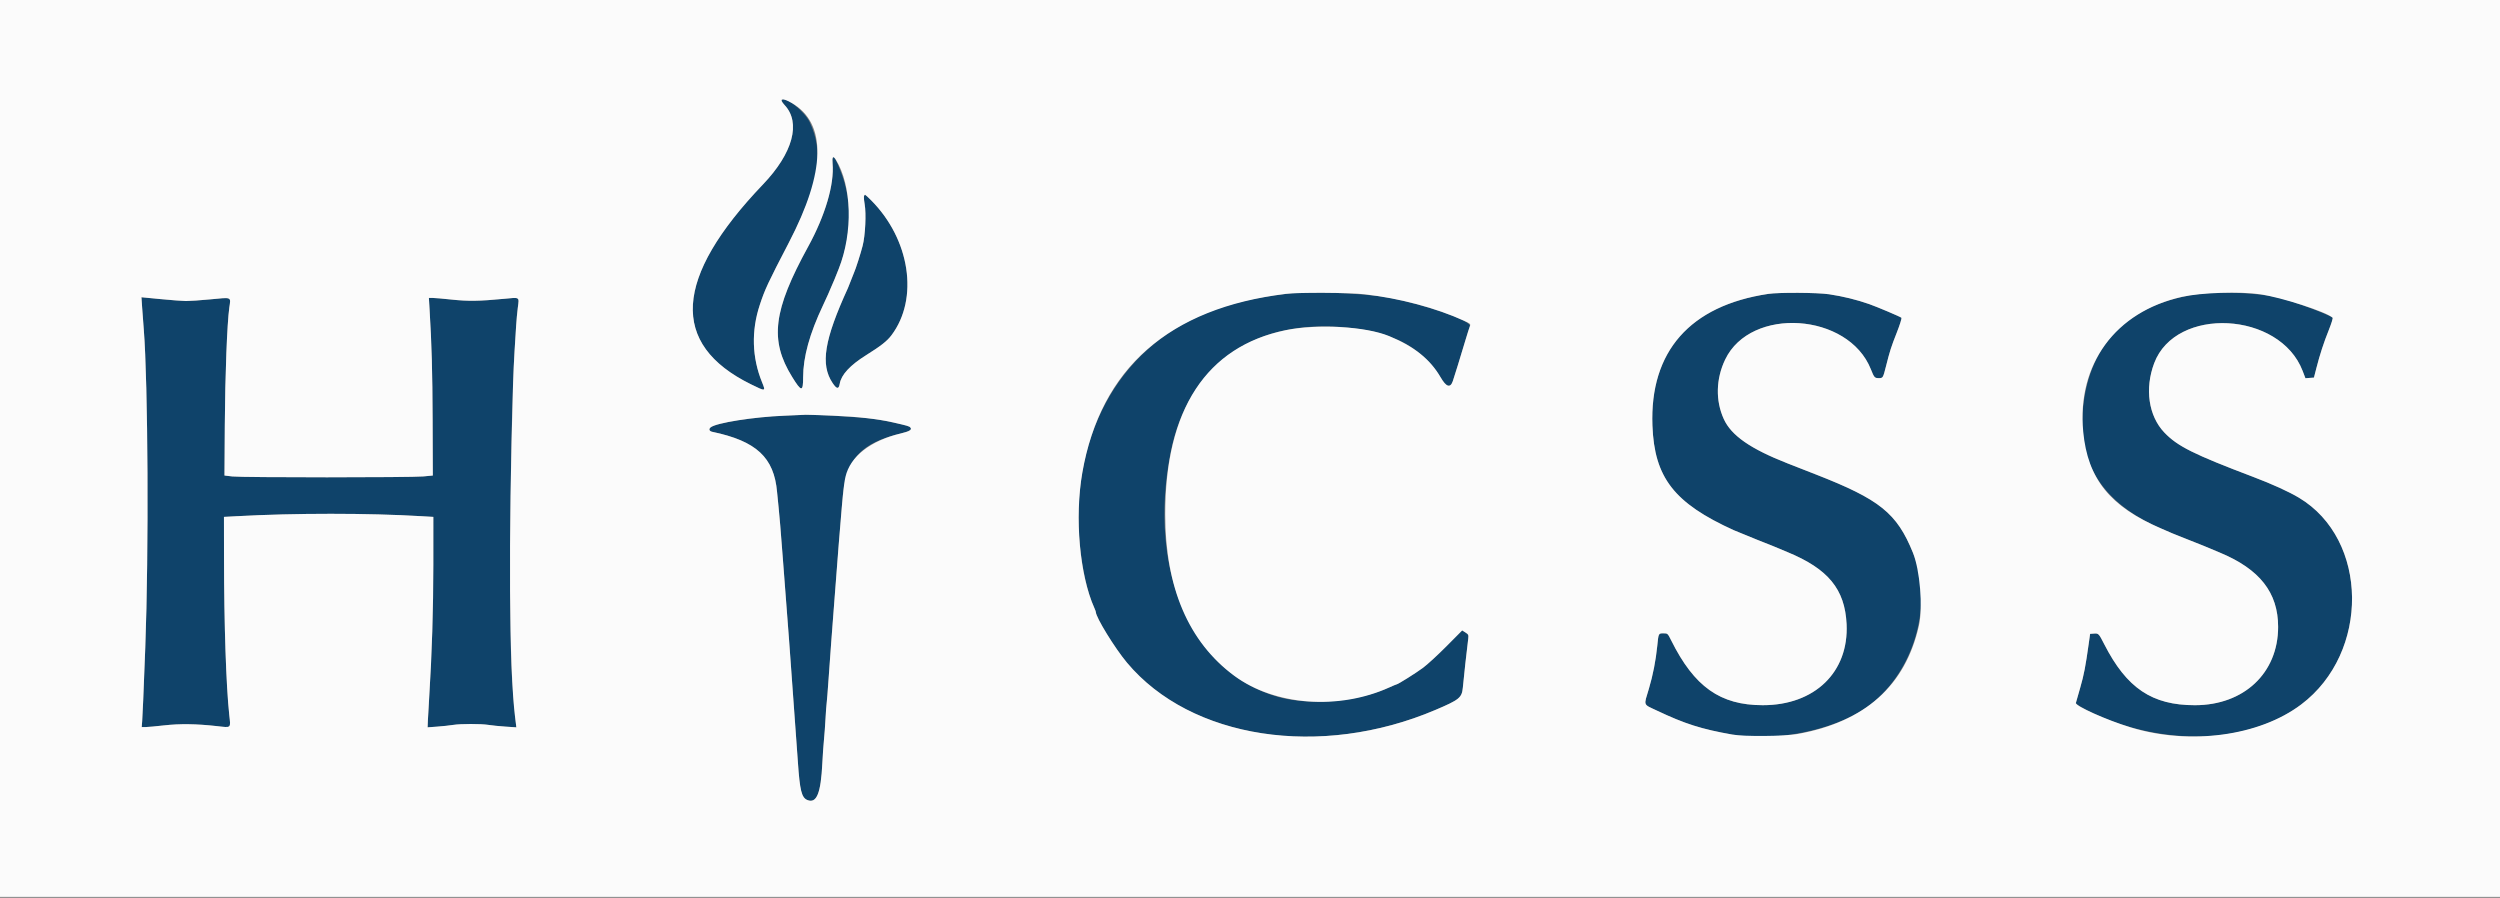 <svg id="svg" version="1.1" xmlns="http://www.w3.org/2000/svg" xmlns:xlink="http://www.w3.org/1999/xlink" width="400" height="143.655" viewBox="0, 0, 400,143.655"><rect x="0" y="0" width="400" height="143.655" fill="#808080" stroke="none"/><g id="svgg"><path id="path0" d="M125.078 16.008 C 125.014 16.113,125.217 16.468,125.534 16.807 C 128.187 19.631,126.862 24.503,122.083 29.500 C 107.775 44.460,107.131 55.077,120.143 61.484 C 122.529 62.659,122.536 62.658,121.919 61.140 C 120.317 57.198,120.192 52.953,121.556 48.813 C 122.388 46.286,122.845 45.306,126.210 38.833 C 131.007 29.606,131.897 24.489,129.561 19.552 C 128.721 17.775,125.540 15.261,125.078 16.008 M133.210 26.154 C 133.511 29.469,132.043 34.470,129.302 39.465 C 123.694 49.688,123.109 54.433,126.736 60.296 C 128.242 62.731,128.499 62.741,128.501 60.365 C 128.504 57.127,129.543 53.365,131.681 48.855 C 132.131 47.904,132.500 47.103,132.500 47.075 C 132.500 47.046,132.712 46.549,132.972 45.970 C 133.391 45.032,133.562 44.620,134.201 43.000 C 136.249 37.803,136.403 32.486,134.642 27.750 C 133.587 24.912,133.042 24.304,133.210 26.154 M138.246 31.340 C 138.187 31.435,138.231 32.030,138.344 32.661 C 138.616 34.185,138.446 37.680,138.020 39.333 C 137.686 40.628,136.927 43.001,136.661 43.583 C 136.578 43.767,136.355 44.329,136.167 44.833 C 135.978 45.337,135.755 45.900,135.672 46.083 C 131.867 54.397,131.232 58.316,133.213 61.280 C 133.883 62.282,134.202 62.313,134.359 61.389 C 134.604 59.956,136.008 58.437,138.573 56.833 C 140.954 55.344,141.935 54.573,142.639 53.635 C 147.043 47.772,145.613 38.302,139.379 32.042 C 138.440 31.099,138.407 31.079,138.246 31.340 M205.750 47.019 C 198.933 47.854,194.136 49.261,189.462 51.795 C 177.975 58.023,171.689 70.759,172.669 85.817 C 172.954 90.194,173.887 94.599,175.096 97.275 C 175.227 97.564,175.333 97.854,175.333 97.920 C 175.333 98.765,178.374 103.711,180.325 106.039 C 190.552 118.244,211.271 121.414,229.667 113.589 C 233.523 111.948,233.901 111.639,234.057 110.000 C 234.261 107.852,234.610 104.691,234.924 102.141 C 234.990 101.602,234.938 101.494,234.473 101.199 L 233.948 100.867 231.432 103.401 C 230.049 104.795,228.354 106.351,227.667 106.858 C 226.489 107.727,223.661 109.500,223.452 109.500 C 223.400 109.500,222.883 109.716,222.303 109.980 C 217.210 112.299,209.640 112.949,204.500 111.507 C 190.737 107.647,183.601 91.530,187.265 72.583 C 189.993 58.475,200.494 50.943,215.417 52.393 C 219.251 52.765,221.162 53.242,223.995 54.535 C 226.594 55.722,229.132 58.001,230.503 60.379 C 231.393 61.922,232.046 62.131,232.443 61.000 C 232.663 60.375,233.648 57.184,234.500 54.333 C 234.788 53.371,235.094 52.410,235.179 52.198 C 235.530 51.333,227.892 48.669,222.000 47.602 C 217.994 46.876,209.424 46.569,205.750 47.019 M282.917 47.024 C 270.400 48.903,263.948 56.236,264.388 68.083 C 264.698 76.430,267.865 80.502,277.417 84.837 C 277.600 84.920,278.425 85.257,279.250 85.586 C 280.075 85.914,280.900 86.252,281.083 86.337 C 281.267 86.422,281.829 86.645,282.333 86.833 C 282.837 87.022,283.400 87.244,283.583 87.328 C 283.767 87.411,284.854 87.866,286.000 88.338 C 292.510 91.022,295.179 94.269,295.453 99.838 C 295.833 107.538,290.355 112.840,282.031 112.831 C 275.225 112.824,271.088 109.893,267.389 102.458 C 266.840 101.355,266.816 101.333,266.174 101.333 C 265.350 101.333,265.366 101.300,265.161 103.359 C 264.931 105.660,264.466 108.038,263.831 110.167 C 262.983 113.012,262.841 112.622,265.111 113.698 C 269.593 115.821,272.233 116.660,277.167 117.530 C 283.997 118.734,293.191 116.904,298.479 113.289 C 306.093 108.084,309.505 96.892,306.062 88.417 C 303.495 82.097,300.783 79.915,290.500 75.899 C 288.987 75.308,286.962 74.516,286.000 74.138 C 280.053 71.804,277.005 69.682,275.803 67.039 C 274.463 64.094,274.545 60.624,276.027 57.526 C 280.108 48.990,295.750 50.036,299.338 59.083 C 299.863 60.406,299.946 60.500,300.594 60.500 C 301.275 60.500,301.281 60.489,301.756 58.611 C 302.388 56.108,302.576 55.521,303.494 53.194 C 303.976 51.971,304.306 50.913,304.227 50.841 C 304.036 50.668,300.346 49.103,299.083 48.659 C 297.066 47.950,294.900 47.419,292.646 47.080 C 290.811 46.805,284.616 46.769,282.917 47.024 M351.458 47.088 C 340.702 48.654,334.429 54.838,333.314 64.974 C 332.306 74.134,336.395 80.539,345.833 84.580 C 346.613 84.914,347.400 85.255,347.583 85.339 C 347.767 85.423,348.892 85.872,350.083 86.337 C 351.275 86.801,352.400 87.248,352.583 87.330 C 352.767 87.412,353.929 87.899,355.167 88.412 C 361.553 91.064,364.500 94.819,364.500 100.303 C 364.500 107.688,359.028 112.833,351.175 112.833 C 344.320 112.833,340.273 110.110,336.683 103.083 C 335.793 101.340,335.768 101.316,335.000 101.373 L 334.417 101.417 334.207 102.917 C 333.687 106.639,333.435 107.950,332.836 110.028 C 332.484 111.250,332.171 112.348,332.140 112.468 C 332.045 112.835,336.248 114.849,339.083 115.796 C 349.753 119.358,360.944 118.174,368.191 112.716 C 379.202 104.421,379.001 86.298,367.825 79.632 C 366.194 78.659,363.571 77.465,360.536 76.314 C 350.929 72.671,348.383 71.398,346.282 69.189 C 343.768 66.546,343.135 62.196,344.669 58.111 C 348.110 48.951,364.781 49.820,368.423 59.350 L 368.869 60.517 369.550 60.467 L 370.231 60.417 370.615 58.917 C 371.181 56.708,371.800 54.811,372.621 52.768 C 373.023 51.769,373.291 50.898,373.218 50.832 C 372.653 50.327,366.606 48.097,364.436 47.594 C 361.122 46.825,354.922 46.583,351.458 47.088 M22.739 49.156 C 22.798 50.033,22.916 51.612,23.001 52.667 C 23.688 61.212,23.819 88.413,23.245 103.583 C 22.958 111.170,22.816 114.549,22.749 115.375 L 22.672 116.333 23.278 116.333 C 23.612 116.333,24.930 116.213,26.208 116.067 C 28.752 115.775,31.438 115.811,34.703 116.179 C 37.063 116.445,36.921 116.575,36.682 114.381 C 36.178 109.742,35.855 100.054,35.842 89.143 L 35.833 82.704 37.792 82.596 C 47.163 82.081,58.880 82.081,67.542 82.597 L 69.333 82.703 69.332 90.393 C 69.332 97.436,69.104 104.720,68.670 111.583 C 68.577 113.050,68.482 114.728,68.459 115.312 L 68.417 116.373 69.973 116.259 C 70.829 116.196,71.954 116.075,72.473 115.990 C 73.684 115.791,76.977 115.790,78.183 115.988 C 78.696 116.072,79.904 116.194,80.866 116.258 L 82.616 116.375 82.395 114.563 C 82.274 113.566,82.051 110.688,81.899 108.167 C 81.375 99.462,81.646 66.859,82.330 56.167 C 82.415 54.837,82.527 53.038,82.579 52.167 C 82.630 51.296,82.754 49.960,82.853 49.198 C 83.079 47.467,83.230 47.561,80.620 47.812 C 76.720 48.187,74.887 48.213,72.270 47.933 C 70.906 47.786,69.527 47.667,69.206 47.667 L 68.622 47.667 68.724 49.375 C 69.076 55.253,69.191 59.419,69.219 67.250 L 69.250 76.083 67.750 76.226 C 65.765 76.415,38.771 76.418,37.167 76.230 L 35.917 76.083 35.967 68.083 C 36.019 59.978,36.336 51.718,36.692 49.208 C 36.940 47.463,37.158 47.559,33.706 47.891 C 30.127 48.234,29.582 48.232,25.691 47.856 L 22.632 47.561 22.739 49.156 M125.525 66.511 C 120.633 66.701,114.611 67.650,113.708 68.374 C 113.358 68.654,113.475 68.988,113.958 69.090 C 121.022 70.568,123.846 73.190,124.331 78.721 C 124.424 79.787,124.536 80.905,124.579 81.205 C 124.622 81.505,124.736 82.762,124.833 84.000 C 124.930 85.237,125.122 87.675,125.259 89.417 C 125.608 93.847,125.964 98.510,126.251 102.417 C 127.169 114.900,127.431 118.523,127.661 121.917 C 127.970 126.472,128.254 127.622,129.168 128.000 C 130.658 128.618,131.343 126.932,131.576 122.083 C 131.633 120.892,131.748 119.242,131.831 118.417 C 131.913 117.592,132.027 116.054,132.082 115.000 C 132.137 113.946,132.217 112.858,132.259 112.583 C 132.301 112.308,132.450 110.433,132.589 108.417 C 132.728 106.400,132.911 103.850,132.996 102.750 C 133.080 101.650,133.269 99.175,133.415 97.250 C 134.122 87.938,134.426 84.126,134.830 79.500 C 135.353 73.501,137.779 70.859,144.153 69.345 C 146.098 68.883,146.301 68.383,144.697 68.005 C 142.350 67.452,141.557 67.297,139.576 67.003 C 137.852 66.746,129.655 66.253,128.917 66.361 C 128.825 66.375,127.299 66.442,125.525 66.511 " stroke="none" fill="#0f436a" fill-rule="evenodd"></path><path id="path1" d="M0.000 71.750 L 0.000 143.500 200.000 143.500 L 400.000 143.500 400.000 71.750 L 400.000 0.000 200.000 0.000 L 0.000 0.000 0.000 71.750 M126.667 16.473 C 132.308 19.713,132.150 27.407,126.210 38.833 C 122.845 45.306,122.388 46.286,121.556 48.813 C 120.192 52.953,120.317 57.198,121.919 61.140 C 122.536 62.658,122.529 62.659,120.143 61.484 C 107.131 55.077,107.775 44.460,122.083 29.500 C 126.862 24.503,128.187 19.631,125.534 16.807 C 124.552 15.761,125.130 15.591,126.667 16.473 M133.727 25.542 C 136.293 29.652,136.498 37.172,134.201 43.000 C 133.562 44.620,133.391 45.032,132.972 45.970 C 132.712 46.549,132.500 47.046,132.500 47.075 C 132.500 47.103,132.131 47.904,131.681 48.855 C 129.543 53.365,128.504 57.127,128.501 60.365 C 128.499 62.741,128.242 62.731,126.736 60.296 C 123.109 54.433,123.694 49.688,129.302 39.465 C 132.043 34.470,133.511 29.469,133.210 26.154 C 133.113 25.091,133.304 24.865,133.727 25.542 M139.379 32.042 C 145.613 38.302,147.043 47.772,142.639 53.635 C 141.935 54.573,140.954 55.344,138.573 56.833 C 136.008 58.437,134.604 59.956,134.359 61.389 C 134.202 62.313,133.883 62.282,133.213 61.280 C 131.232 58.316,131.867 54.397,135.672 46.083 C 135.755 45.900,135.978 45.337,136.167 44.833 C 136.355 44.329,136.578 43.767,136.661 43.583 C 136.927 43.001,137.686 40.628,138.020 39.333 C 138.446 37.680,138.616 34.185,138.344 32.661 C 138.162 31.643,138.189 31.167,138.430 31.167 C 138.473 31.167,138.899 31.560,139.379 32.042 M218.359 47.089 C 223.983 47.736,229.693 49.255,234.221 51.308 C 235.256 51.777,235.324 51.841,235.179 52.198 C 235.094 52.410,234.788 53.371,234.500 54.333 C 233.648 57.184,232.663 60.375,232.443 61.000 C 232.046 62.131,231.393 61.922,230.503 60.379 C 228.828 57.474,226.271 55.426,222.250 53.769 C 218.498 52.223,210.739 51.787,205.667 52.838 C 193.020 55.458,186.436 65.527,186.435 82.250 C 186.433 93.994,190.151 102.705,197.476 108.122 C 203.938 112.901,214.202 113.669,222.303 109.980 C 222.883 109.716,223.400 109.500,223.452 109.500 C 223.661 109.500,226.489 107.727,227.667 106.858 C 228.354 106.351,230.049 104.795,231.432 103.401 L 233.948 100.867 234.473 101.199 C 234.938 101.494,234.990 101.602,234.924 102.141 C 234.610 104.691,234.261 107.852,234.057 110.000 C 233.901 111.639,233.523 111.948,229.667 113.589 C 211.271 121.414,190.552 118.244,180.325 106.039 C 178.374 103.711,175.333 98.765,175.333 97.920 C 175.333 97.854,175.227 97.564,175.096 97.275 C 172.738 92.056,171.917 82.784,173.177 75.610 C 176.111 58.913,187.052 49.310,205.750 47.019 C 207.837 46.763,215.917 46.808,218.359 47.089 M292.646 47.080 C 294.900 47.419,297.066 47.950,299.083 48.659 C 300.346 49.103,304.036 50.668,304.227 50.841 C 304.306 50.913,303.976 51.971,303.494 53.194 C 302.576 55.521,302.388 56.108,301.756 58.611 C 301.281 60.489,301.275 60.500,300.594 60.500 C 299.946 60.500,299.863 60.406,299.338 59.083 C 295.750 50.036,280.108 48.990,276.027 57.526 C 274.545 60.624,274.463 64.094,275.803 67.039 C 277.005 69.682,280.053 71.804,286.000 74.138 C 286.962 74.516,288.987 75.308,290.500 75.899 C 300.783 79.915,303.495 82.097,306.062 88.417 C 307.189 91.190,307.681 97.145,307.027 100.083 C 304.886 109.703,298.366 115.523,287.583 117.441 C 285.481 117.815,279.094 117.869,277.167 117.530 C 272.233 116.660,269.593 115.821,265.111 113.698 C 262.841 112.622,262.983 113.012,263.831 110.167 C 264.466 108.038,264.931 105.660,265.161 103.359 C 265.366 101.300,265.350 101.333,266.174 101.333 C 266.816 101.333,266.840 101.355,267.389 102.458 C 271.088 109.893,275.225 112.824,282.031 112.831 C 290.355 112.840,295.833 107.538,295.453 99.838 C 295.179 94.269,292.510 91.022,286.000 88.338 C 284.854 87.866,283.767 87.411,283.583 87.328 C 283.400 87.244,282.837 87.022,282.333 86.833 C 281.829 86.645,281.267 86.422,281.083 86.337 C 280.900 86.252,280.075 85.914,279.250 85.586 C 278.425 85.257,277.600 84.920,277.417 84.837 C 267.865 80.502,264.698 76.430,264.388 68.083 C 263.948 56.236,270.400 48.903,282.917 47.024 C 284.616 46.769,290.811 46.805,292.646 47.080 M361.652 47.089 C 365.117 47.607,372.162 49.887,373.218 50.832 C 373.291 50.898,373.023 51.769,372.621 52.768 C 371.800 54.811,371.181 56.708,370.615 58.917 L 370.231 60.417 369.550 60.467 L 368.869 60.517 368.423 59.350 C 364.781 49.820,348.110 48.951,344.669 58.111 C 343.135 62.196,343.768 66.546,346.282 69.189 C 348.383 71.398,350.929 72.671,360.536 76.314 C 363.571 77.465,366.194 78.659,367.825 79.632 C 379.001 86.298,379.202 104.421,368.191 112.716 C 361.472 117.776,350.375 119.269,340.917 116.384 C 337.058 115.207,332.013 112.956,332.140 112.468 C 332.171 112.348,332.484 111.250,332.836 110.028 C 333.435 107.950,333.687 106.639,334.207 102.917 L 334.417 101.417 335.000 101.373 C 335.768 101.316,335.793 101.340,336.683 103.083 C 340.273 110.110,344.320 112.833,351.175 112.833 C 359.028 112.833,364.500 107.688,364.500 100.303 C 364.500 94.819,361.553 91.064,355.167 88.412 C 353.929 87.899,352.767 87.412,352.583 87.330 C 352.400 87.248,351.275 86.801,350.083 86.337 C 348.892 85.872,347.767 85.423,347.583 85.339 C 347.400 85.255,346.613 84.914,345.833 84.580 C 337.603 81.056,334.037 76.635,333.315 69.057 C 332.289 58.303,338.461 49.886,349.124 47.496 C 352.159 46.816,358.458 46.612,361.652 47.089 M29.750 48.163 C 30.300 48.169,32.080 48.047,33.706 47.891 C 37.158 47.559,36.940 47.463,36.692 49.208 C 36.336 51.718,36.019 59.978,35.967 68.083 L 35.917 76.083 37.167 76.230 C 38.771 76.418,65.765 76.415,67.750 76.226 L 69.250 76.083 69.219 67.250 C 69.191 59.419,69.076 55.253,68.724 49.375 L 68.622 47.667 69.206 47.667 C 69.527 47.667,70.906 47.786,72.270 47.933 C 74.887 48.213,76.720 48.187,80.620 47.812 C 83.230 47.561,83.079 47.467,82.853 49.198 C 82.754 49.960,82.630 51.296,82.579 52.167 C 82.527 53.038,82.415 54.837,82.330 56.167 C 82.245 57.496,82.135 59.933,82.086 61.583 C 81.343 86.532,81.462 106.888,82.395 114.563 L 82.616 116.375 80.866 116.258 C 79.904 116.194,78.696 116.072,78.183 115.988 C 76.977 115.790,73.684 115.791,72.473 115.990 C 71.954 116.075,70.829 116.196,69.973 116.259 L 68.417 116.373 68.459 115.312 C 68.482 114.728,68.577 113.050,68.670 111.583 C 69.104 104.720,69.332 97.436,69.332 90.393 L 69.333 82.703 67.542 82.597 C 58.880 82.081,47.163 82.081,37.792 82.596 L 35.833 82.704 35.842 89.143 C 35.855 100.054,36.178 109.742,36.682 114.381 C 36.921 116.575,37.063 116.445,34.703 116.179 C 31.438 115.811,28.752 115.775,26.208 116.067 C 24.930 116.213,23.612 116.333,23.278 116.333 L 22.672 116.333 22.749 115.375 C 22.816 114.549,22.958 111.170,23.245 103.583 C 23.819 88.413,23.688 61.212,23.001 52.667 C 22.916 51.612,22.798 50.033,22.739 49.156 L 22.632 47.561 25.691 47.856 C 27.373 48.019,29.200 48.157,29.750 48.163 M133.242 66.508 C 137.214 66.672,140.473 67.034,142.833 67.574 C 145.214 68.118,145.484 68.196,145.646 68.392 C 145.954 68.763,145.570 69.008,144.153 69.345 C 139.257 70.508,136.035 73.028,135.274 76.289 C 134.937 77.737,134.663 80.822,133.415 97.250 C 133.269 99.175,133.080 101.650,132.996 102.750 C 132.911 103.850,132.728 106.400,132.589 108.417 C 132.450 110.433,132.301 112.308,132.259 112.583 C 132.217 112.858,132.137 113.946,132.082 115.000 C 132.027 116.054,131.913 117.592,131.831 118.417 C 131.748 119.242,131.633 120.892,131.576 122.083 C 131.343 126.932,130.658 128.618,129.168 128.000 C 128.254 127.622,127.970 126.472,127.661 121.917 C 127.431 118.523,127.169 114.900,126.251 102.417 C 125.964 98.510,125.608 93.847,125.259 89.417 C 125.122 87.675,124.930 85.237,124.833 84.000 C 124.736 82.762,124.622 81.505,124.579 81.205 C 124.536 80.905,124.424 79.787,124.331 78.721 C 123.846 73.190,121.022 70.568,113.958 69.090 C 113.475 68.988,113.358 68.654,113.708 68.374 C 114.611 67.650,120.633 66.701,125.525 66.511 C 127.299 66.442,128.825 66.375,128.917 66.361 C 129.008 66.348,130.955 66.414,133.242 66.508 " stroke="none" fill="#fbfbfb" fill-rule="evenodd"></path></g></svg>